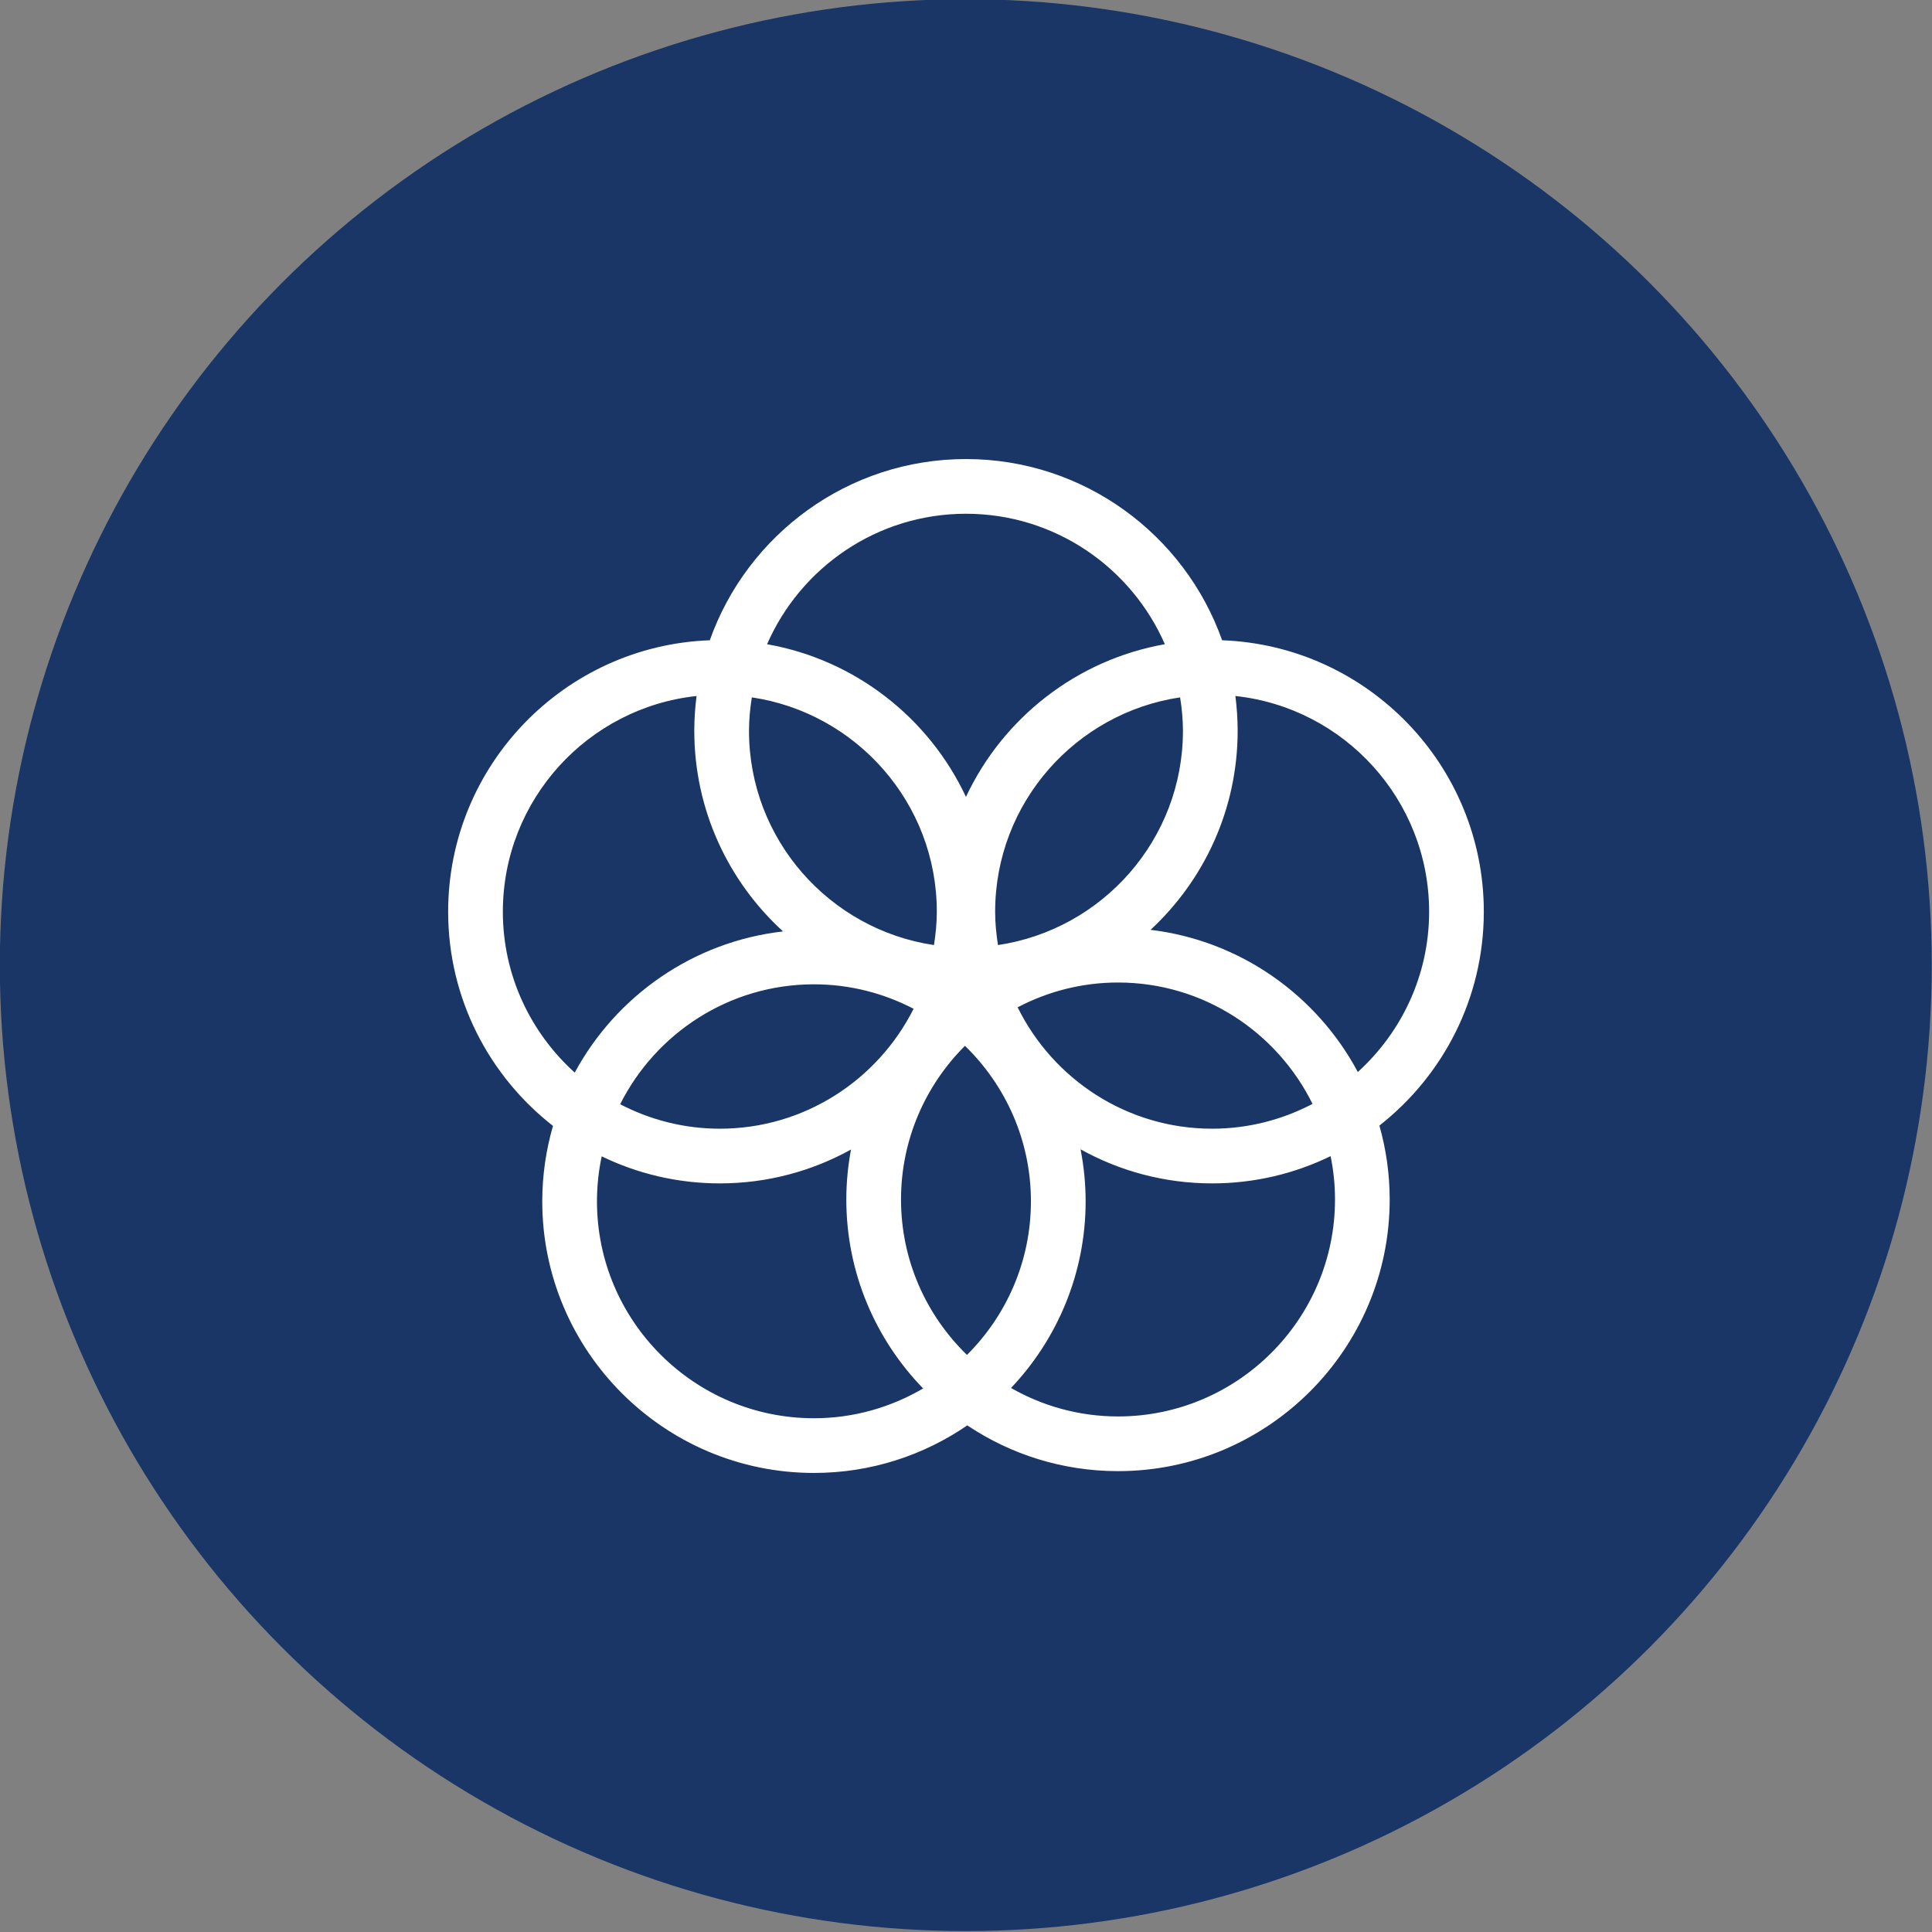 <?xml version="1.0" encoding="UTF-8" standalone="no"?>
<!DOCTYPE svg PUBLIC "-//W3C//DTD SVG 1.1//EN" "http://www.w3.org/Graphics/SVG/1.1/DTD/svg11.dtd">
<svg width="100%" height="100%" viewBox="0 0 2800 2800" version="1.1" xmlns="http://www.w3.org/2000/svg" xmlns:xlink="http://www.w3.org/1999/xlink" xml:space="preserve" xmlns:serif="http://www.serif.com/" style="fill-rule:evenodd;clip-rule:evenodd;stroke-linejoin:round;stroke-miterlimit:1.414;">
    <rect x="0" y="0" width="2800" height="2800" fill="#808080" stroke="none"/>
    <g transform="matrix(1,0,0,1,-402.78,-617.445)">
        <g transform="matrix(9.421,0,0,9.421,-4536.81,-24613.7)">
            <circle cx="672.889" cy="2826.65" r="148.597" style="fill:rgb(25,54,103);"/>
        </g>
        <g transform="matrix(4.167,0,0,4.167,2070.27,2069.86)">
            <path d="M0,-25.159C18.609,-42.429 30.29,-67.071 30.29,-94.407C30.29,-98.495 30,-102.523 29.498,-106.481C67.316,-102.431 96.88,-70.341 96.88,-31.453C96.88,-9.361 87.277,10.48 72.084,24.298C57.863,-2.349 31.259,-21.404 0,-25.159M64.146,68.634C64.146,110.232 30.29,144.087 -11.322,144.087C-24.865,144.087 -37.536,140.455 -48.533,134.186C-32.481,117.244 -22.585,94.382 -22.585,69.261C-22.585,63.074 -23.209,57.032 -24.346,51.179C-10.776,58.721 4.817,63.031 21.415,63.031C36.177,63.031 50.164,59.621 62.614,53.55C63.618,58.43 64.146,63.471 64.146,68.634M-192.542,69.261C-192.542,63.894 -191.97,58.668 -190.891,53.622C-178.459,59.649 -164.523,63.031 -149.811,63.031C-133.266,63.031 -117.725,58.749 -104.187,51.252C-105.238,56.888 -105.819,62.695 -105.819,68.634C-105.819,94.154 -95.615,117.332 -79.109,134.354C-90.278,140.895 -103.231,144.712 -117.073,144.712C-158.695,144.712 -192.542,110.861 -192.542,69.261M-225.275,-31.453C-225.275,-70.341 -195.721,-102.427 -157.902,-106.481C-158.404,-102.523 -158.695,-98.495 -158.695,-94.407C-158.695,-66.786 -146.772,-41.895 -127.823,-24.604C-159.167,-21.036 -185.903,-2.095 -200.272,24.493C-215.575,10.678 -225.275,-9.257 -225.275,-31.453M-64.207,-169.87C-33.283,-169.87 -6.683,-151.17 4.971,-124.493C-25.728,-119.079 -51.356,-98.816 -64.207,-71.395C-77.04,-98.821 -102.677,-119.084 -133.376,-124.493C-121.723,-151.17 -95.121,-169.87 -64.207,-169.87M-46.235,1.791C-35.779,-3.69 -23.928,-6.836 -11.322,-6.836C18.346,-6.836 43.996,10.42 56.327,35.381C45.866,40.866 33.997,44.01 21.415,44.01C-8.264,44.01 -33.917,26.754 -46.235,1.791M-82.416,2.3C-94.831,26.989 -120.34,44.01 -149.811,44.01C-162.31,44.01 -174.087,40.9 -184.477,35.499C-172.062,10.81 -146.544,-6.209 -117.073,-6.209C-104.569,-6.209 -92.806,-3.104 -82.416,2.3M-138.681,-106.01C-102.342,-100.606 -74.342,-69.282 -74.342,-31.453C-74.342,-27.506 -74.742,-23.646 -75.332,-19.858C-111.676,-25.267 -139.667,-56.583 -139.667,-94.407C-139.667,-98.363 -139.271,-102.222 -138.681,-106.01M-63.854,122.686C-77.982,108.967 -86.792,89.817 -86.792,68.634C-86.792,47.77 -78.269,28.861 -64.55,15.188C-50.431,28.906 -41.612,48.06 -41.612,69.261C-41.612,90.112 -50.127,109.016 -63.854,122.686M11.263,-94.407C11.263,-56.583 -16.729,-25.267 -53.073,-19.858C-53.662,-23.646 -54.054,-27.506 -54.054,-31.453C-54.054,-69.282 -26.062,-100.601 10.276,-106.006C10.866,-102.222 11.263,-98.363 11.263,-94.407M115.903,-31.453C115.903,-82.401 75.373,-124.028 24.884,-125.868C11.896,-162.544 -23.13,-188.895 -64.207,-188.895C-105.274,-188.895 -140.297,-162.544 -153.297,-125.868C-203.786,-124.023 -244.299,-82.397 -244.299,-31.453C-244.299,-1.222 -230.008,25.724 -207.837,43.032C-210.244,51.368 -211.569,60.161 -211.569,69.261C-211.569,121.343 -169.182,163.736 -117.073,163.736C-97.301,163.736 -78.938,157.616 -63.744,147.192C-48.731,157.237 -30.703,163.107 -11.322,163.107C40.776,163.107 83.165,120.718 83.165,68.634C83.165,59.716 81.901,51.099 79.586,42.925C101.665,25.609 115.903,-1.286 115.903,-31.453" style="fill:white;fill-rule:nonzero;"/>
        </g>
    </g>
</svg>

